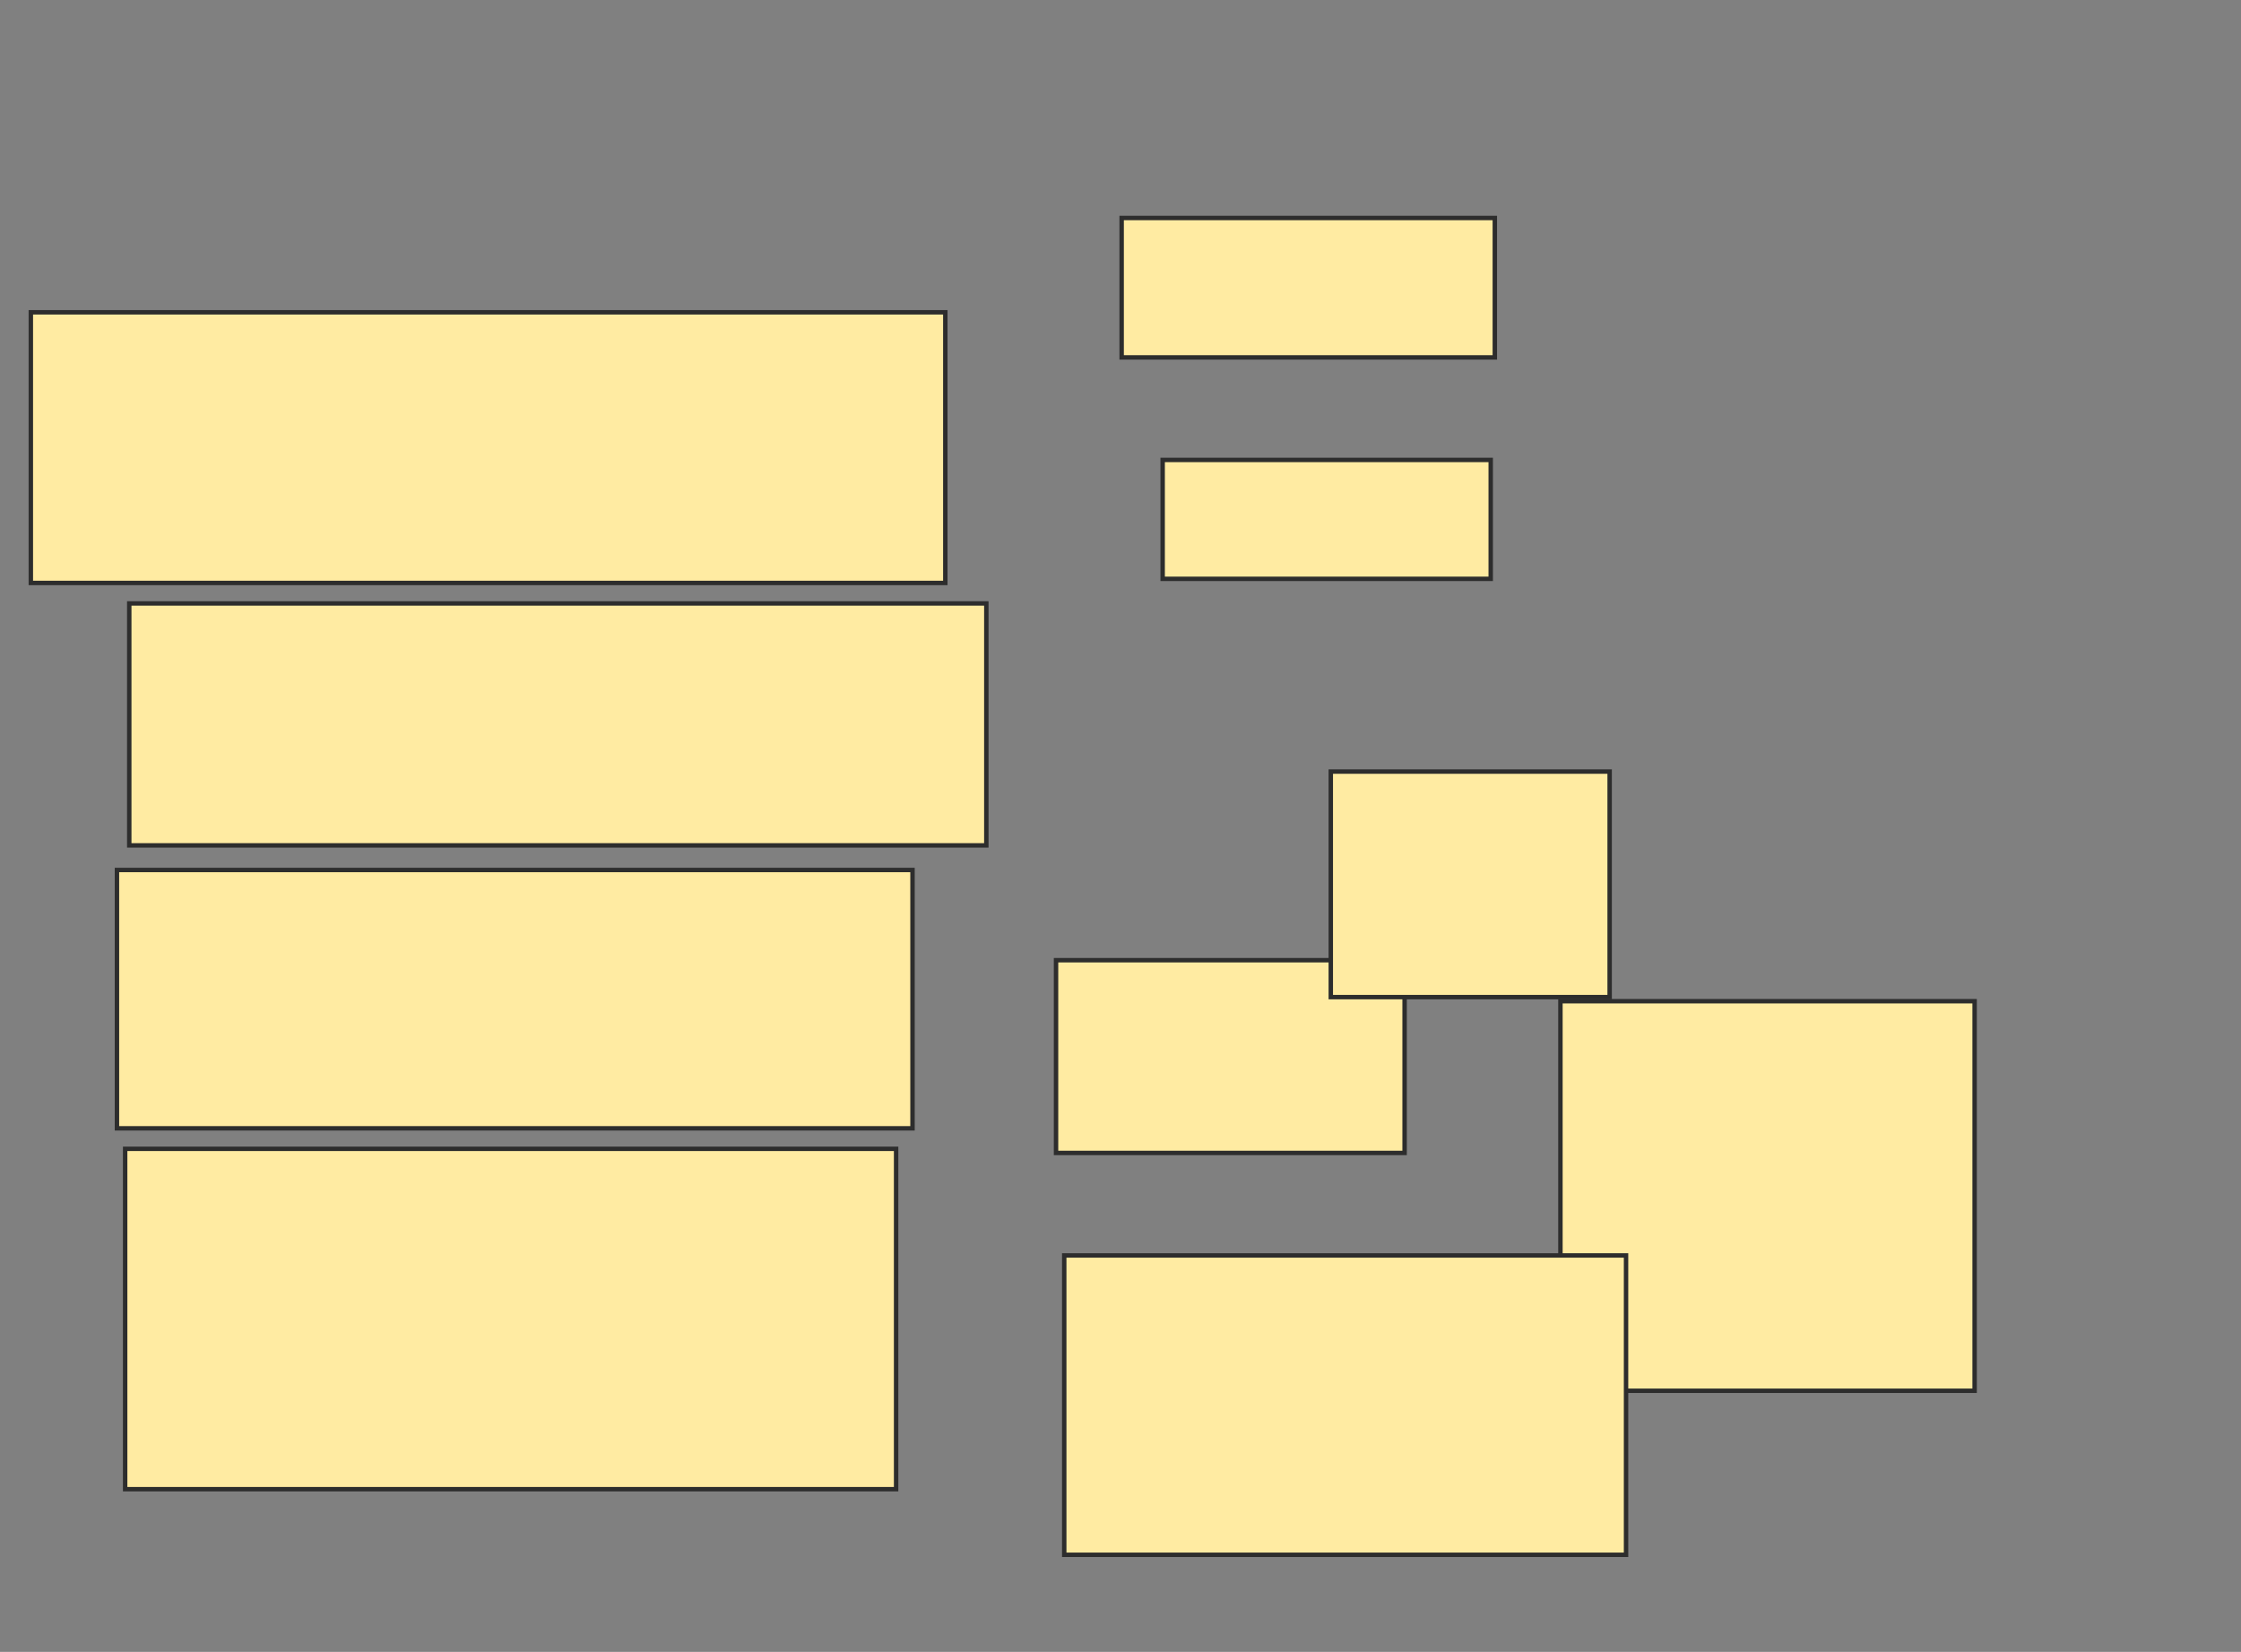 <svg height="373" width="506" xmlns="http://www.w3.org/2000/svg">
 <rect width="100%" height="100%" fill="#808080" stroke="none"/>
 <!-- Created with Image Occlusion Enhanced -->
 <g>
  <title>Labels</title>
 </g>
 <g>
  <title>Masks</title>
  <rect fill="#FFEBA2" height="61.111" id="7d7c89974f294693b0e61030109abdb2-oa-1" stroke="#2D2D2D" width="206.481" x="6.963" y="70.519"/>
  <rect fill="#FFEBA2" height="54.63" id="7d7c89974f294693b0e61030109abdb2-oa-2" stroke="#2D2D2D" width="193.519" x="29.185" y="136.259"/>
  <rect fill="#FFEBA2" height="58.333" id="7d7c89974f294693b0e61030109abdb2-oa-3" stroke="#2D2D2D" width="179.63" x="26.407" y="196.444"/>
  <rect fill="#FFEBA2" height="76.852" id="7d7c89974f294693b0e61030109abdb2-oa-4" stroke="#2D2D2D" width="174.074" x="28.259" y="259.407"/>
  <rect fill="#FFEBA2" height="87.963" id="7d7c89974f294693b0e61030109abdb2-oa-5" stroke="#2D2D2D" width="93.519" x="352.333" y="226.074"/>
  <rect fill="#FFEBA2" height="67.593" id="7d7c89974f294693b0e61030109abdb2-oa-6" stroke="#2D2D2D" width="126.852" x="240.296" y="283.481"/>
  <rect fill="#FFEBA2" height="43.519" id="7d7c89974f294693b0e61030109abdb2-oa-7" stroke="#2D2D2D" width="78.704" x="238.444" y="216.815"/>
  <rect fill="#FFEBA2" height="50.926" id="7d7c89974f294693b0e61030109abdb2-oa-8" stroke="#2D2D2D" width="62.963" x="300.482" y="174.222"/>
  <rect fill="#FFEBA2" height="31.481" id="7d7c89974f294693b0e61030109abdb2-oa-9" stroke="#2D2D2D" width="84.259" x="253.259" y="49.222"/>
  <rect fill="#FFEBA2" height="26.852" id="7d7c89974f294693b0e61030109abdb2-oa-10" stroke="#2D2D2D" width="74.074" x="262.519" y="103.852"/>
 </g>
</svg>